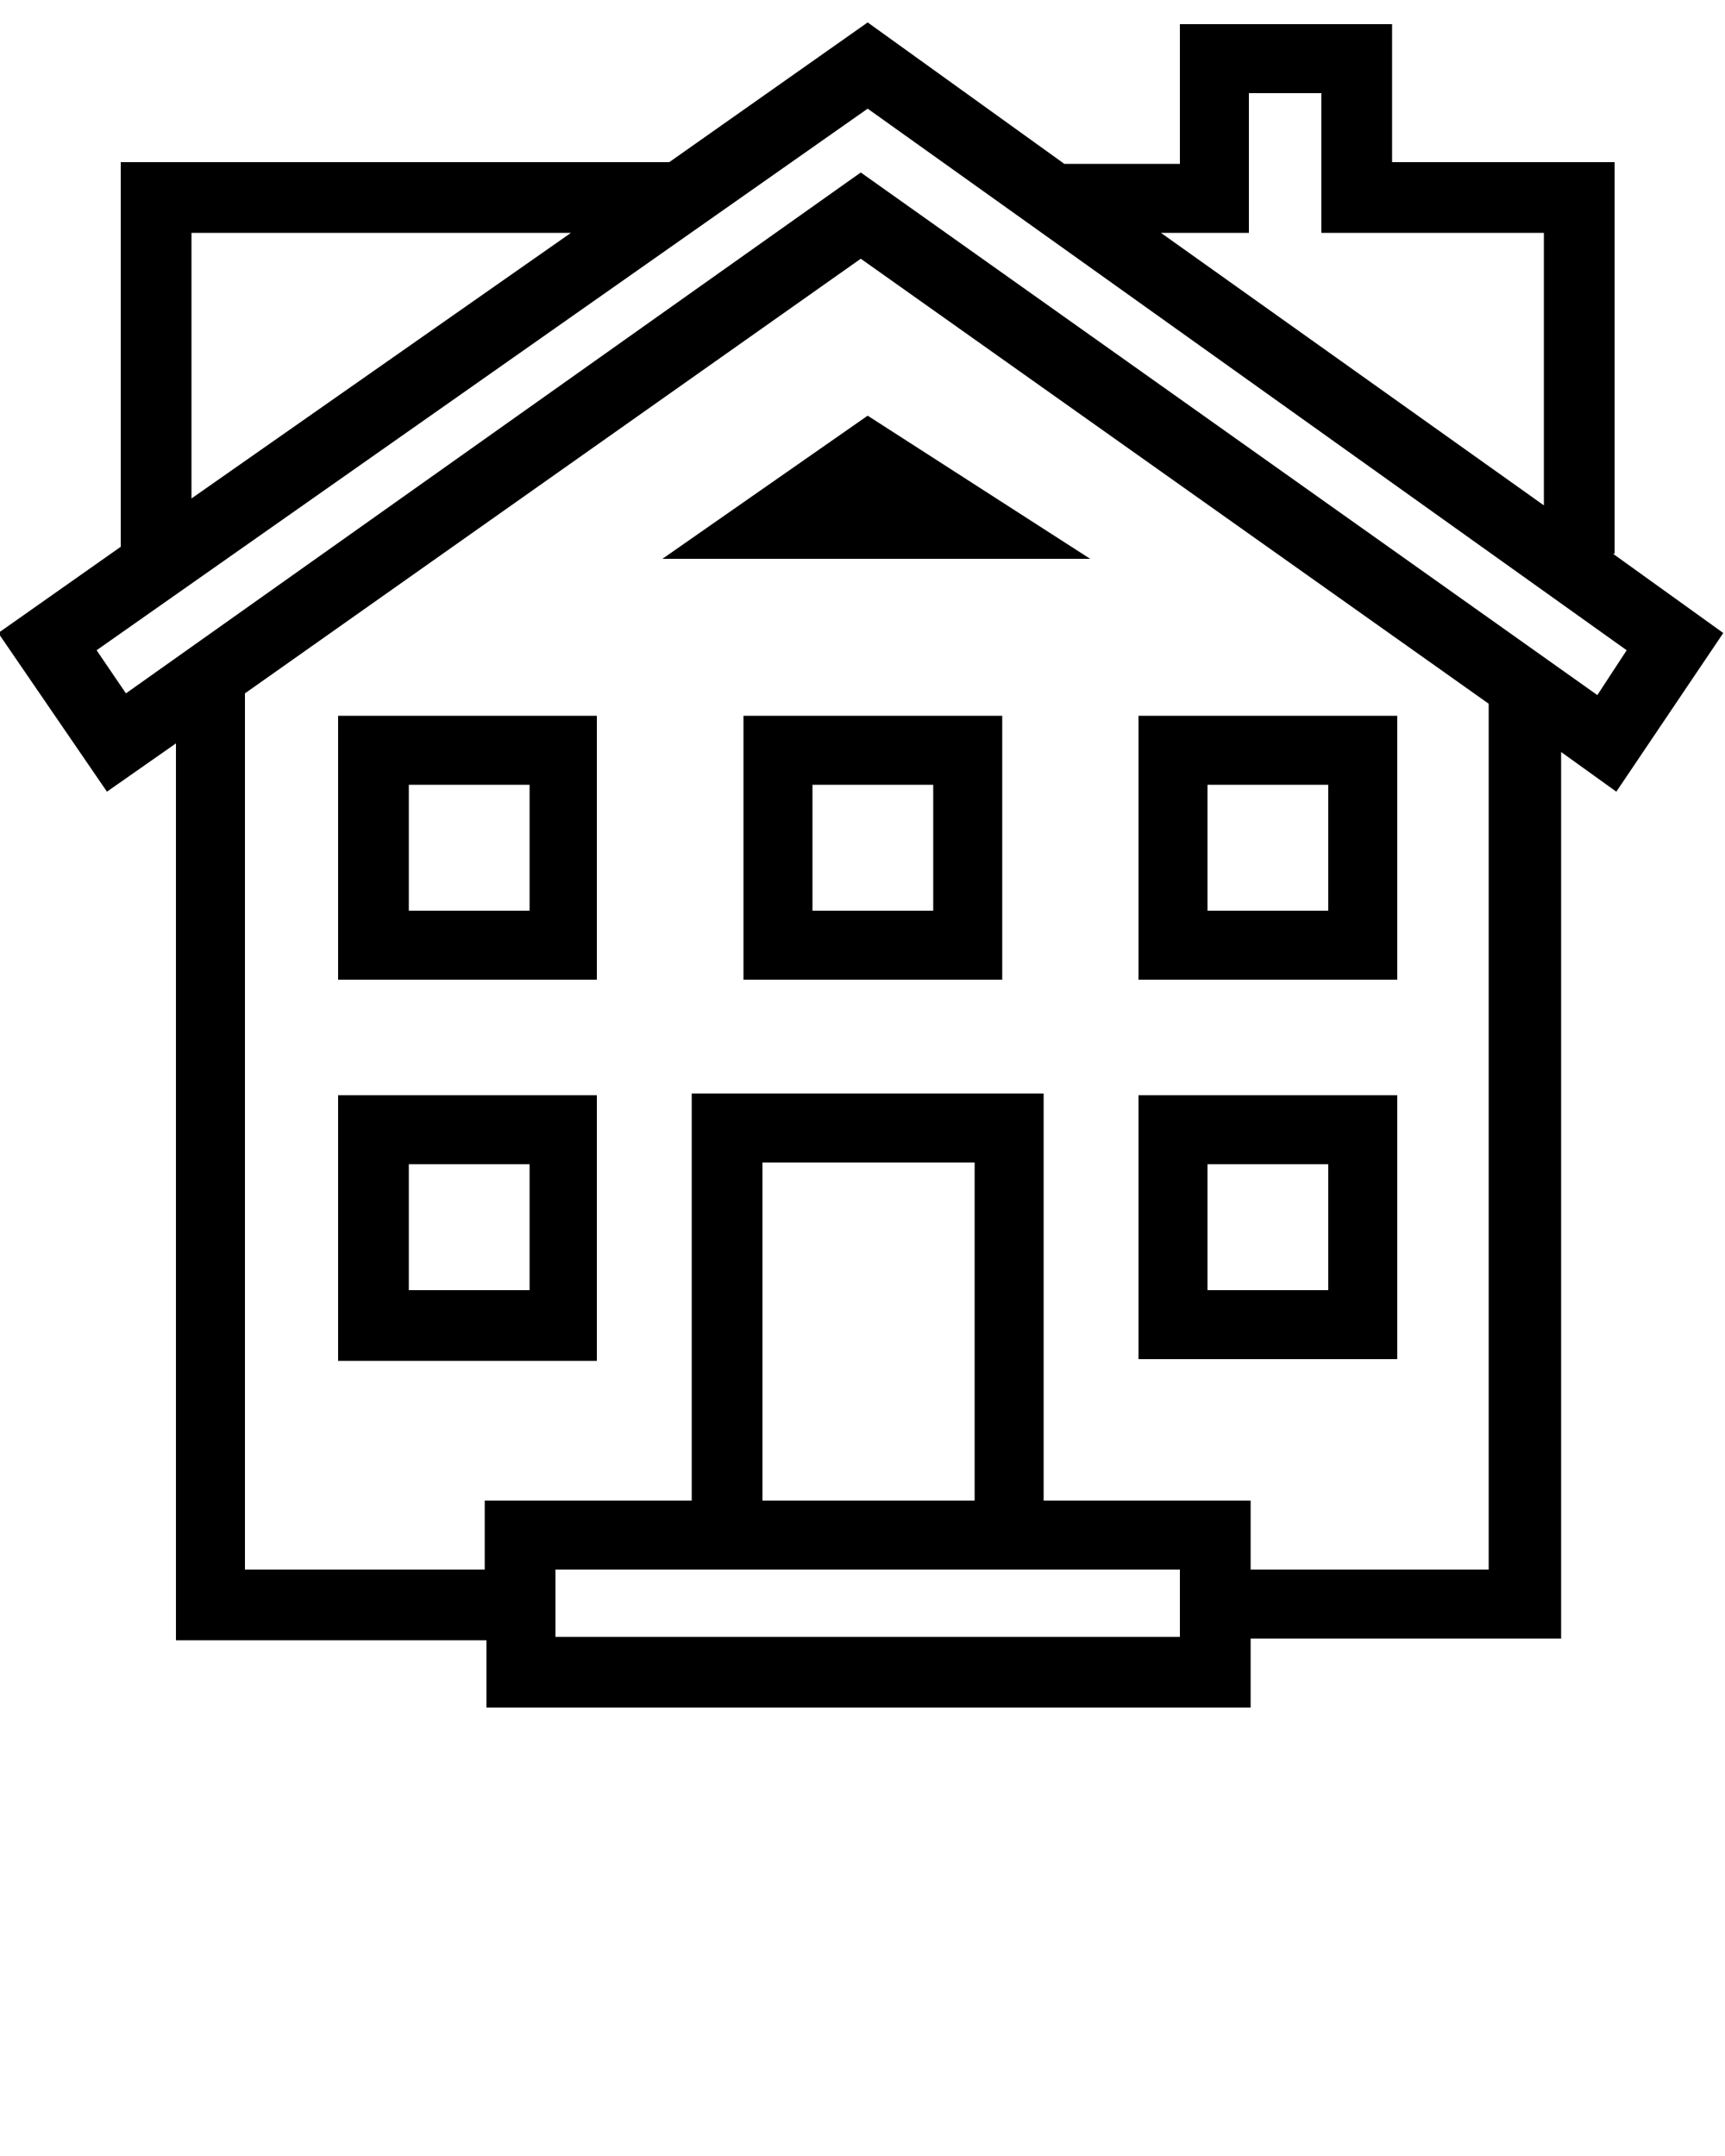 <svg xmlns="http://www.w3.org/2000/svg" xmlns:xlink="http://www.w3.org/1999/xlink" version="1.1" x="0px" y="0px" viewBox="0 0 100 125" style="enable-background:new 0 0 100 100;" xml:space="preserve"><path d="M99.9,36.7l-6.4-4.6h0.1V9.4H80.7V1.4H68.4v8.1l-6.7,0L50.3,1.3L38.8,9.4v0H7v22.3l-7.1,5l6.3,9.2l4-2.8v52h18V99h44.3V95  h18V43.6l3.2,2.3L99.9,36.7z M72.4,13.5V5.4h4.2v8.1h12.9v15.8L67.3,13.5H72.4z M11.1,13.5h22l-22,15.4V13.5z M68.4,94.9H32.2V91  h36.2V94.9z M56.5,87H44.2V67.4h12.3V87z M86.4,91H72.5v-4h-12V63.4H40.1V87h-12v4H14.2V40.2L49.9,15l36.4,25.8V91z M49.9,10  L7.3,40.2l-1.7-2.5L50.3,6.3l44,31.4l-1.7,2.6L49.9,10z"/><path d="M81,63.5H66v15.3h15V63.5z M77,74.8h-7v-7.3h7V74.8z"/><path d="M19.6,78.9h15V63.5h-15V78.9z M23.7,67.5h7v7.3h-7V67.5z"/><path d="M81,41.5H66v15.3h15V41.5z M77,52.8h-7v-7.3h7V52.8z"/><path d="M43.1,56.8h15V41.5h-15V56.8z M47.1,45.5h7v7.3h-7V45.5z"/><path d="M19.6,56.8h15V41.5h-15V56.8z M23.7,45.5h7v7.3h-7V45.5z"/><polygon points="63.2,32.4 50.3,24.1 38.4,32.4 "/></svg>